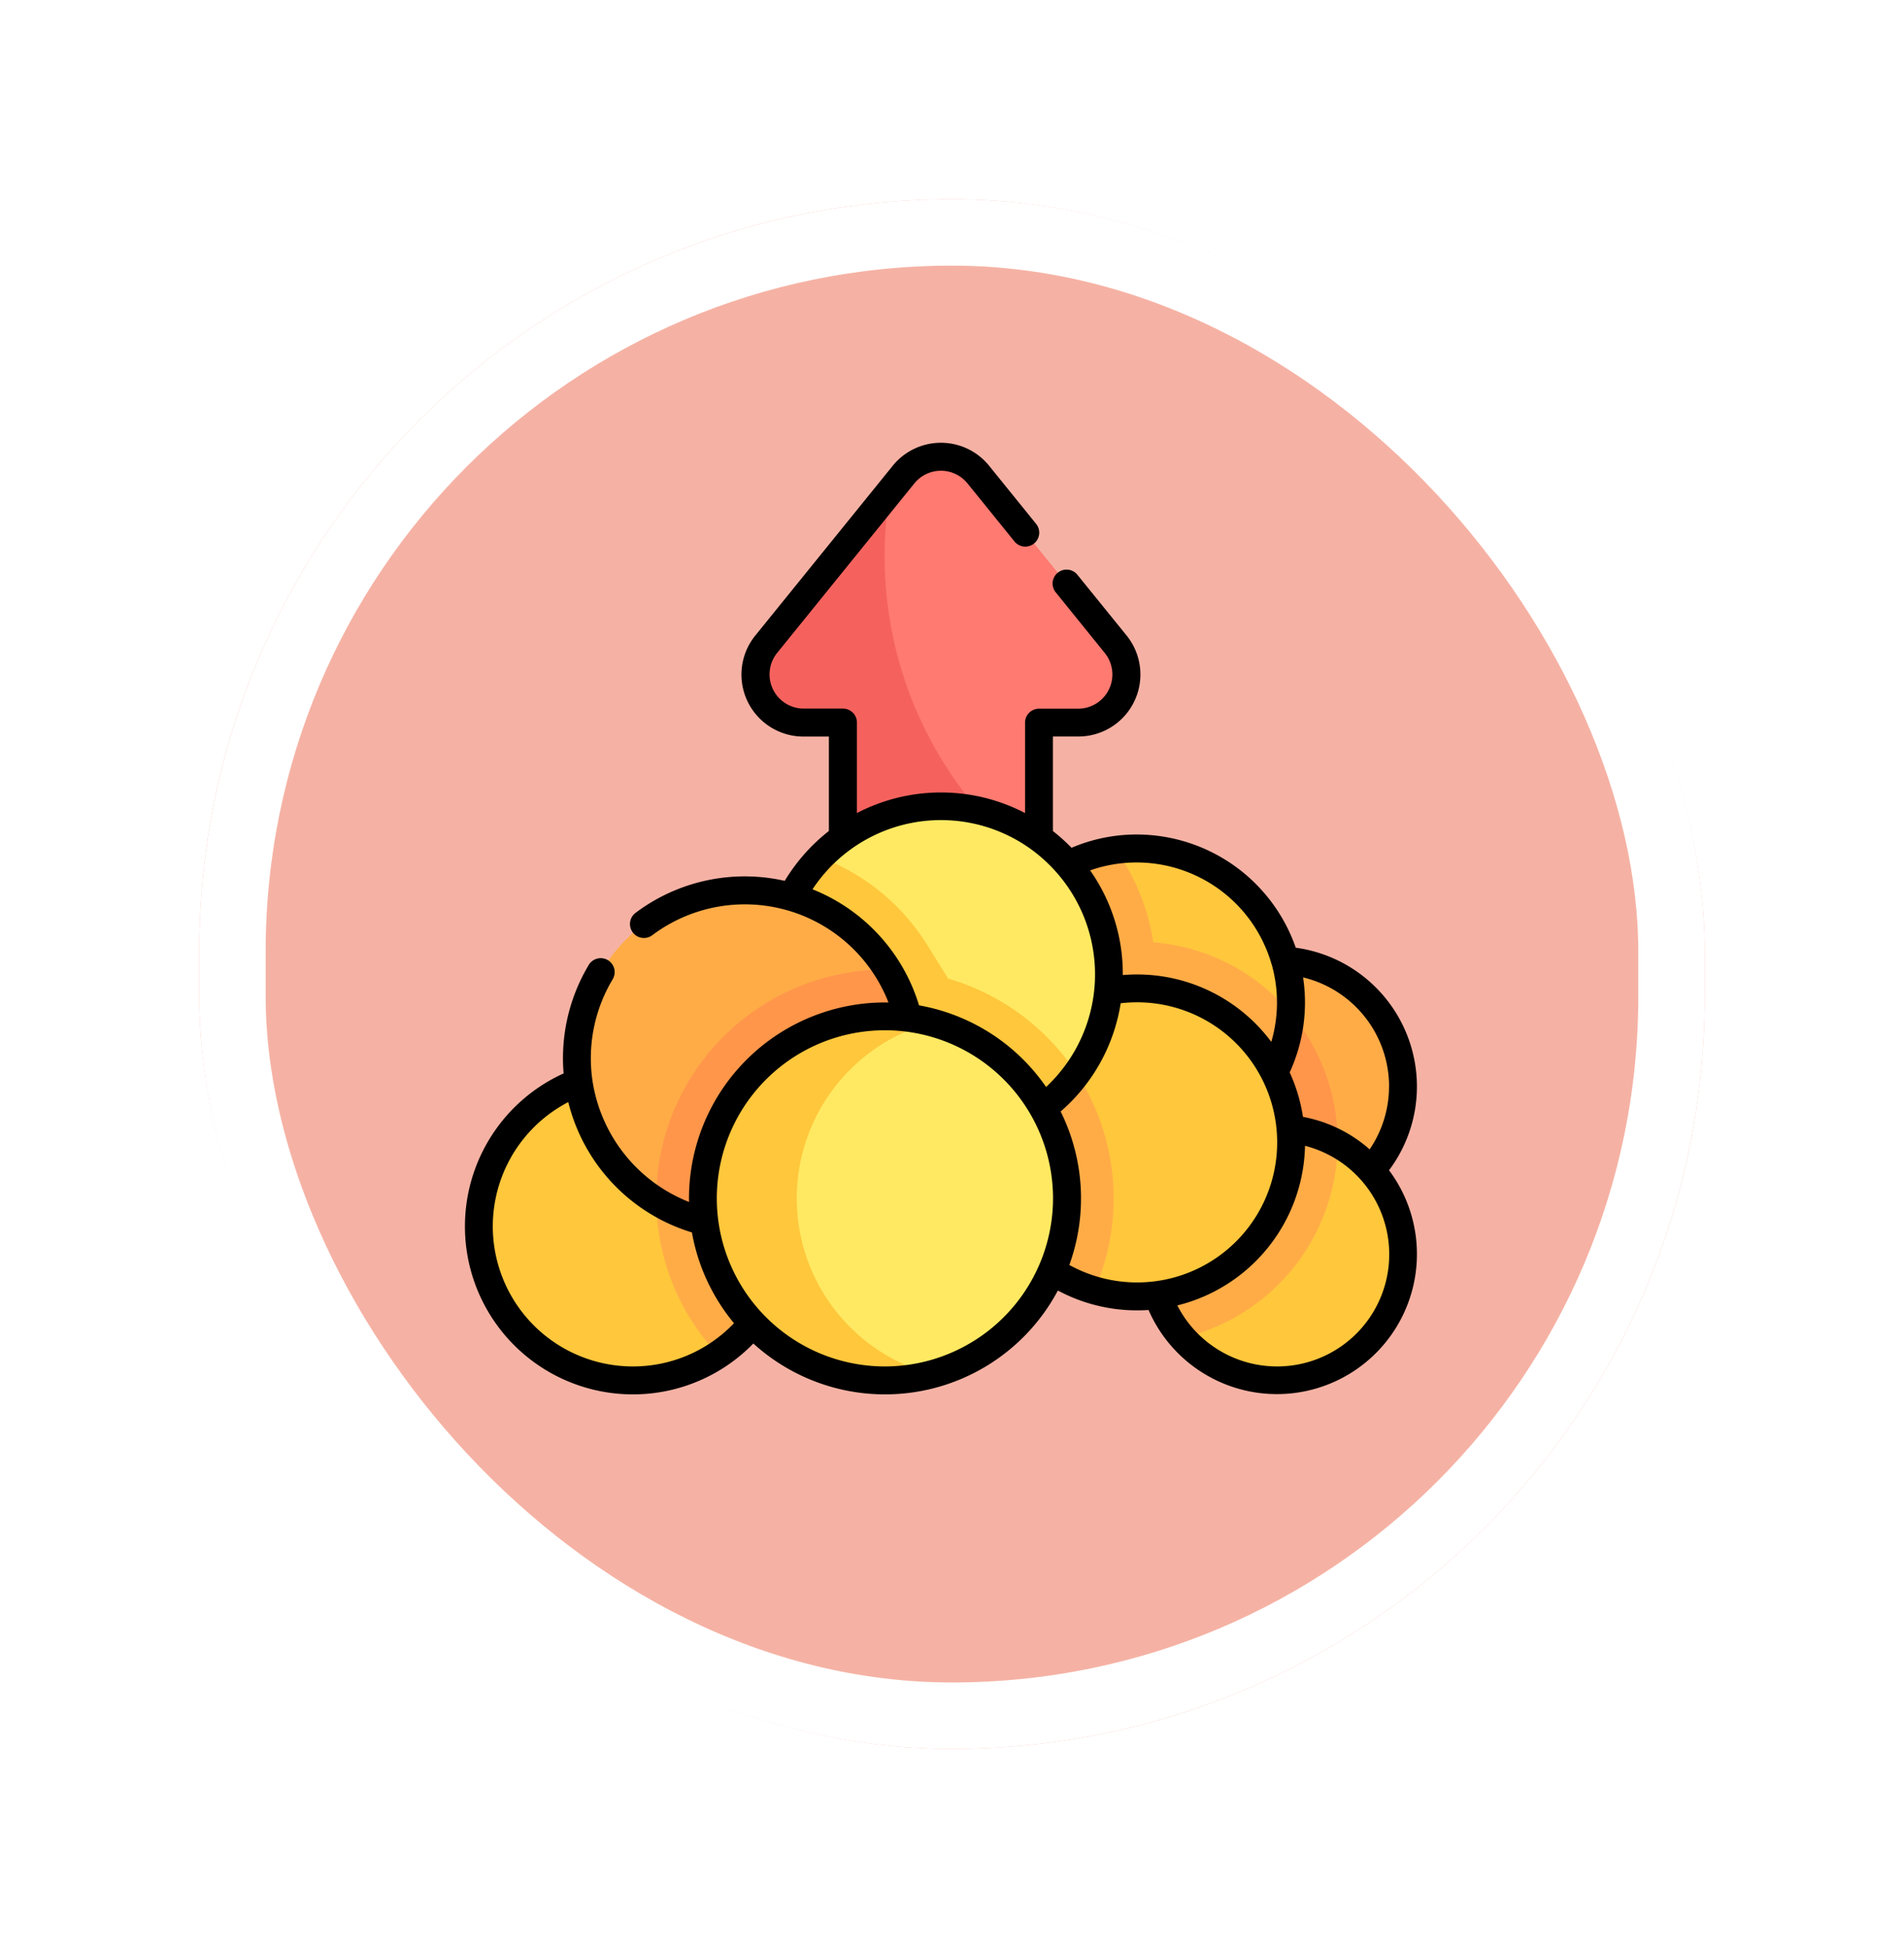 <svg xmlns="http://www.w3.org/2000/svg" xmlns:xlink="http://www.w3.org/1999/xlink" width="86" height="88" viewBox="0 0 86 88">
  <defs>
    <filter id="Rectángulo_402728" x="0" y="0" width="86" height="88" filterUnits="userSpaceOnUse">
      <feOffset dy="3" input="SourceAlpha"/>
      <feGaussianBlur stdDeviation="3" result="blur"/>
      <feFlood flood-opacity="0.161"/>
      <feComposite operator="in" in2="blur"/>
      <feComposite in="SourceGraphic"/>
    </filter>
  </defs>
  <g id="Grupo_1108151" data-name="Grupo 1108151" transform="translate(-341.051 -10458)">
    <g transform="matrix(1, 0, 0, 1, 341.05, 10458)" filter="url(#Rectángulo_402728)">
      <g id="Rectángulo_402728-2" data-name="Rectángulo 402728" transform="translate(9 6)" fill="#f5b2a4" stroke="#fff" stroke-width="3">
        <rect width="68" height="70" rx="34" stroke="none"/>
        <rect x="1.5" y="1.5" width="65" height="67" rx="32.5" fill="none"/>
      </g>
    </g>
    <g id="lipido" transform="translate(362.051 10477.896)">
      <path id="Trazado_898279" data-name="Trazado 898279" d="M418.13,278.638c-3.775,2.7-2.5,9.474,3.869,9.474a5.692,5.692,0,0,0-3.869-9.474Z" transform="translate(-381.077 -255.14)" fill="#ffac47"/>
      <path id="Trazado_898280" data-name="Trazado 898280" d="M417.478,306.894c-3.609,1.395-3.454,7.326,2.125,5.907A9.052,9.052,0,0,0,417.478,306.894Z" transform="translate(-380.183 -281.023)" fill="#ff964a"/>
      <path id="Trazado_898281" data-name="Trazado 898281" d="M218.44,19.615h1.769a2.175,2.175,0,0,0,1.69-3.543l-6.2-7.66a2.175,2.175,0,0,0-3.382,0l-.609.753c-2.7,5.183-1.984,11.945,3.059,14.866,1.834,1.455,2.551.949,3.668.792Z" transform="translate(-192.512 -6.872)" fill="#ff7a71"/>
      <path id="Trazado_898282" data-name="Trazado 898282" d="M162.366,26.181l-5.587,6.907a2.175,2.175,0,0,0,1.69,3.543h1.769v5.209a5.511,5.511,0,0,0,6.138-1.23A17.64,17.64,0,0,1,162.366,26.181Z" transform="translate(-143.164 -23.887)" fill="#f5625e"/>
      <path id="Trazado_898283" data-name="Trazado 898283" d="M392.963,377.227a22.259,22.259,0,0,0-7,8.758,5.691,5.691,0,1,0,7-8.758Z" transform="translate(-353.543 -345.449)" fill="#ffc73c"/>
      <path id="Trazado_898284" data-name="Trazado 898284" d="M380.689,369.9a5.653,5.653,0,0,0-2.133-.672c-2.531,1.125-5.52,4.14-6,7.5a5.684,5.684,0,0,0,1.125,1.934A9.1,9.1,0,0,0,380.689,369.9Z" transform="translate(-341.269 -338.125)" fill="#ffac47"/>
      <path id="Trazado_898285" data-name="Trazado 898285" d="M350.048,218.3l.369,2.722a3.877,3.877,0,0,0,2.71,3.187l4.816,1.471A6.958,6.958,0,0,0,350.048,218.3Z" transform="translate(-320.648 -199.809)" fill="#ffc73c"/>
      <path id="Trazado_898286" data-name="Trazado 898286" d="M326.641,223.209a9.693,9.693,0,0,0-1.69-4.18,6.907,6.907,0,0,0-2.154.667c-.925,5.872,2.542,8.753,9.307,9.387a6.923,6.923,0,0,0,.741-2.674A9.015,9.015,0,0,0,326.641,223.209Z" transform="translate(-295.551 -200.538)" fill="#ffac47"/>
      <path id="Trazado_898287" data-name="Trazado 898287" d="M12,344.038a6.958,6.958,0,1,0,6.3,12.308C22.908,351.829,18.758,343.98,12,344.038Z" transform="translate(-6.87 -315.047)" fill="#ffc73c"/>
      <path id="Trazado_898288" data-name="Trazado 898288" d="M107.256,406.491c1.466-1.487,1.108-5.222-2.349-6.086a1.911,1.911,0,0,0-2,.566,10.243,10.243,0,0,0,2.791,6.939A6.987,6.987,0,0,0,107.256,406.491Z" transform="translate(-94.263 -366.611)" fill="#ffac47"/>
      <path id="Trazado_898289" data-name="Trazado 898289" d="M305.986,293.648c-4.9,4-4.657,8.537-.6,13.478l-.02.043a6.958,6.958,0,1,0,.624-13.521Z" transform="translate(-276.933 -268.777)" fill="#ffc73c"/>
      <path id="Trazado_898290" data-name="Trazado 898290" d="M291.287,338.125c-1.657-.517-2.639.875-3.217,1.317-.774,4.269.309,7.27,4.019,8.478A10.335,10.335,0,0,0,291.287,338.125Z" transform="translate(-263.66 -309.527)" fill="#ffac47"/>
      <path id="Trazado_898291" data-name="Trazado 898291" d="M202.163,198.286a7.59,7.59,0,0,0-11.192-.326c-.462,2.332,8.742,10.8,11.572,9.766A7.586,7.586,0,0,0,202.163,198.286Z" transform="translate(-174.917 -179.128)" fill="#ffe962"/>
      <path id="Trazado_898292" data-name="Trazado 898292" d="M182.832,228.561l-.943-1.515a9.69,9.69,0,0,0-4.829-3.963,7.6,7.6,0,0,0-1.292,1.79c1.311,5.956,5.108,9.115,11.345,9.528a7.639,7.639,0,0,0,1.52-1.553A10.408,10.408,0,0,0,182.832,228.561Z" transform="translate(-161.005 -204.251)" fill="#ffc73c"/>
      <path id="Trazado_898293" data-name="Trazado 898293" d="M74.227,244.421a7.59,7.59,0,1,0-10.451,10.451C70.879,255.318,74.969,248.593,74.227,244.421Z" transform="translate(-55.133 -220.512)" fill="#ffac47"/>
      <path id="Trazado_898294" data-name="Trazado 898294" d="M102.9,293.974a7.544,7.544,0,0,0,2.171.919c4.009-1.018,8.1-5.954,9.2-9.2a7.551,7.551,0,0,0-.919-2.171A10.337,10.337,0,0,0,102.9,293.974Z" transform="translate(-94.256 -259.614)" fill="#ff964a"/>
      <path id="Trazado_898295" data-name="Trazado 898295" d="M175.239,319.846a8.224,8.224,0,0,0-6.1-7.945c-5.662.693-7.518,4.138-7.518,7.945s2.346,8.067,7.517,7.946A8.225,8.225,0,0,0,175.239,319.846Z" transform="translate(-148.046 -285.61)" fill="#ffe962"/>
      <path id="Trazado_898296" data-name="Trazado 898296" d="M132.2,316.764a8.225,8.225,0,0,1,6.1-7.945,8.222,8.222,0,1,0,0,15.891A8.228,8.228,0,0,1,132.2,316.764Z" transform="translate(-117.212 -282.527)" fill="#ffc73c"/>
      <path id="Trazado_898297" data-name="Trazado 898297" d="M43,29.177a6.333,6.333,0,0,0-5.473-6.263A7.613,7.613,0,0,0,30.356,17.8a7.5,7.5,0,0,0-2.957.6,8.239,8.239,0,0,0-.841-.756V13.373H27.7A2.8,2.8,0,0,0,29.877,8.8L27.65,6.051a.63.63,0,0,0-.979.792L28.9,9.6a1.545,1.545,0,0,1-1.2,2.517h-1.77a.63.63,0,0,0-.63.63v4.084a8.222,8.222,0,0,0-7.594,0V12.743a.63.63,0,0,0-.63-.63H15.3A1.545,1.545,0,0,1,14.1,9.6l6.2-7.66a1.545,1.545,0,0,1,2.4,0l2.12,2.621a.63.63,0,0,0,.98-.792l-2.12-2.621a2.8,2.8,0,0,0-4.361,0l-6.2,7.66a2.8,2.8,0,0,0,2.18,4.568h1.14v4.265a8.3,8.3,0,0,0-1.994,2.253,8.2,8.2,0,0,0-6.739,1.447.63.63,0,1,0,.758,1.007,6.965,6.965,0,0,1,10.667,3.041A8.853,8.853,0,0,0,10.122,34.4a7.017,7.017,0,0,1-4.364-5.5,6.945,6.945,0,0,1,.915-4.559.63.63,0,0,0-1.081-.648,8.211,8.211,0,0,0-1.135,4.9,7.587,7.587,0,1,0,8.57,12.2A8.844,8.844,0,0,0,26.782,38.4a7.572,7.572,0,0,0,4.095.878A6.324,6.324,0,1,0,41.74,32.967,6.31,6.31,0,0,0,43,29.177Zm-1.26,0a5.052,5.052,0,0,1-.876,2.846,6.286,6.286,0,0,0-3.012-1.468,7.54,7.54,0,0,0-.6-2.009,7.555,7.555,0,0,0,.606-4.291A5.073,5.073,0,0,1,41.742,29.177Zm-5.3-5.509a6.309,6.309,0,0,1-.018,3.5,7.556,7.556,0,0,0-6.708-3.018,8.1,8.1,0,0,0-1.476-4.729,6.342,6.342,0,0,1,8.2,4.252ZM15.7,20.276a6.946,6.946,0,0,1,9.818-1.848A7.1,7.1,0,0,1,26.77,19.57a6.961,6.961,0,0,1-.52,9.635,8.841,8.841,0,0,0-5.739-3.687A8.2,8.2,0,0,0,15.7,20.276ZM7.587,41.829A6.327,6.327,0,0,1,4.668,29.888a8.219,8.219,0,0,0,5.585,5.888,8.822,8.822,0,0,0,1.9,4.1A6.3,6.3,0,0,1,7.587,41.829Zm11.384,0a7.593,7.593,0,1,1,7.592-7.592A7.6,7.6,0,0,1,18.971,41.829ZM27.3,37.245a8.838,8.838,0,0,0-.393-6.933,8.128,8.128,0,0,0,2.712-4.888A6.327,6.327,0,1,1,27.3,37.245Zm9.384,4.584a5.061,5.061,0,0,1-4.507-2.756,7.589,7.589,0,0,0,5.768-7.211,5.063,5.063,0,0,1-1.261,9.967Z"/>
    </g>
  </g>
</svg>
